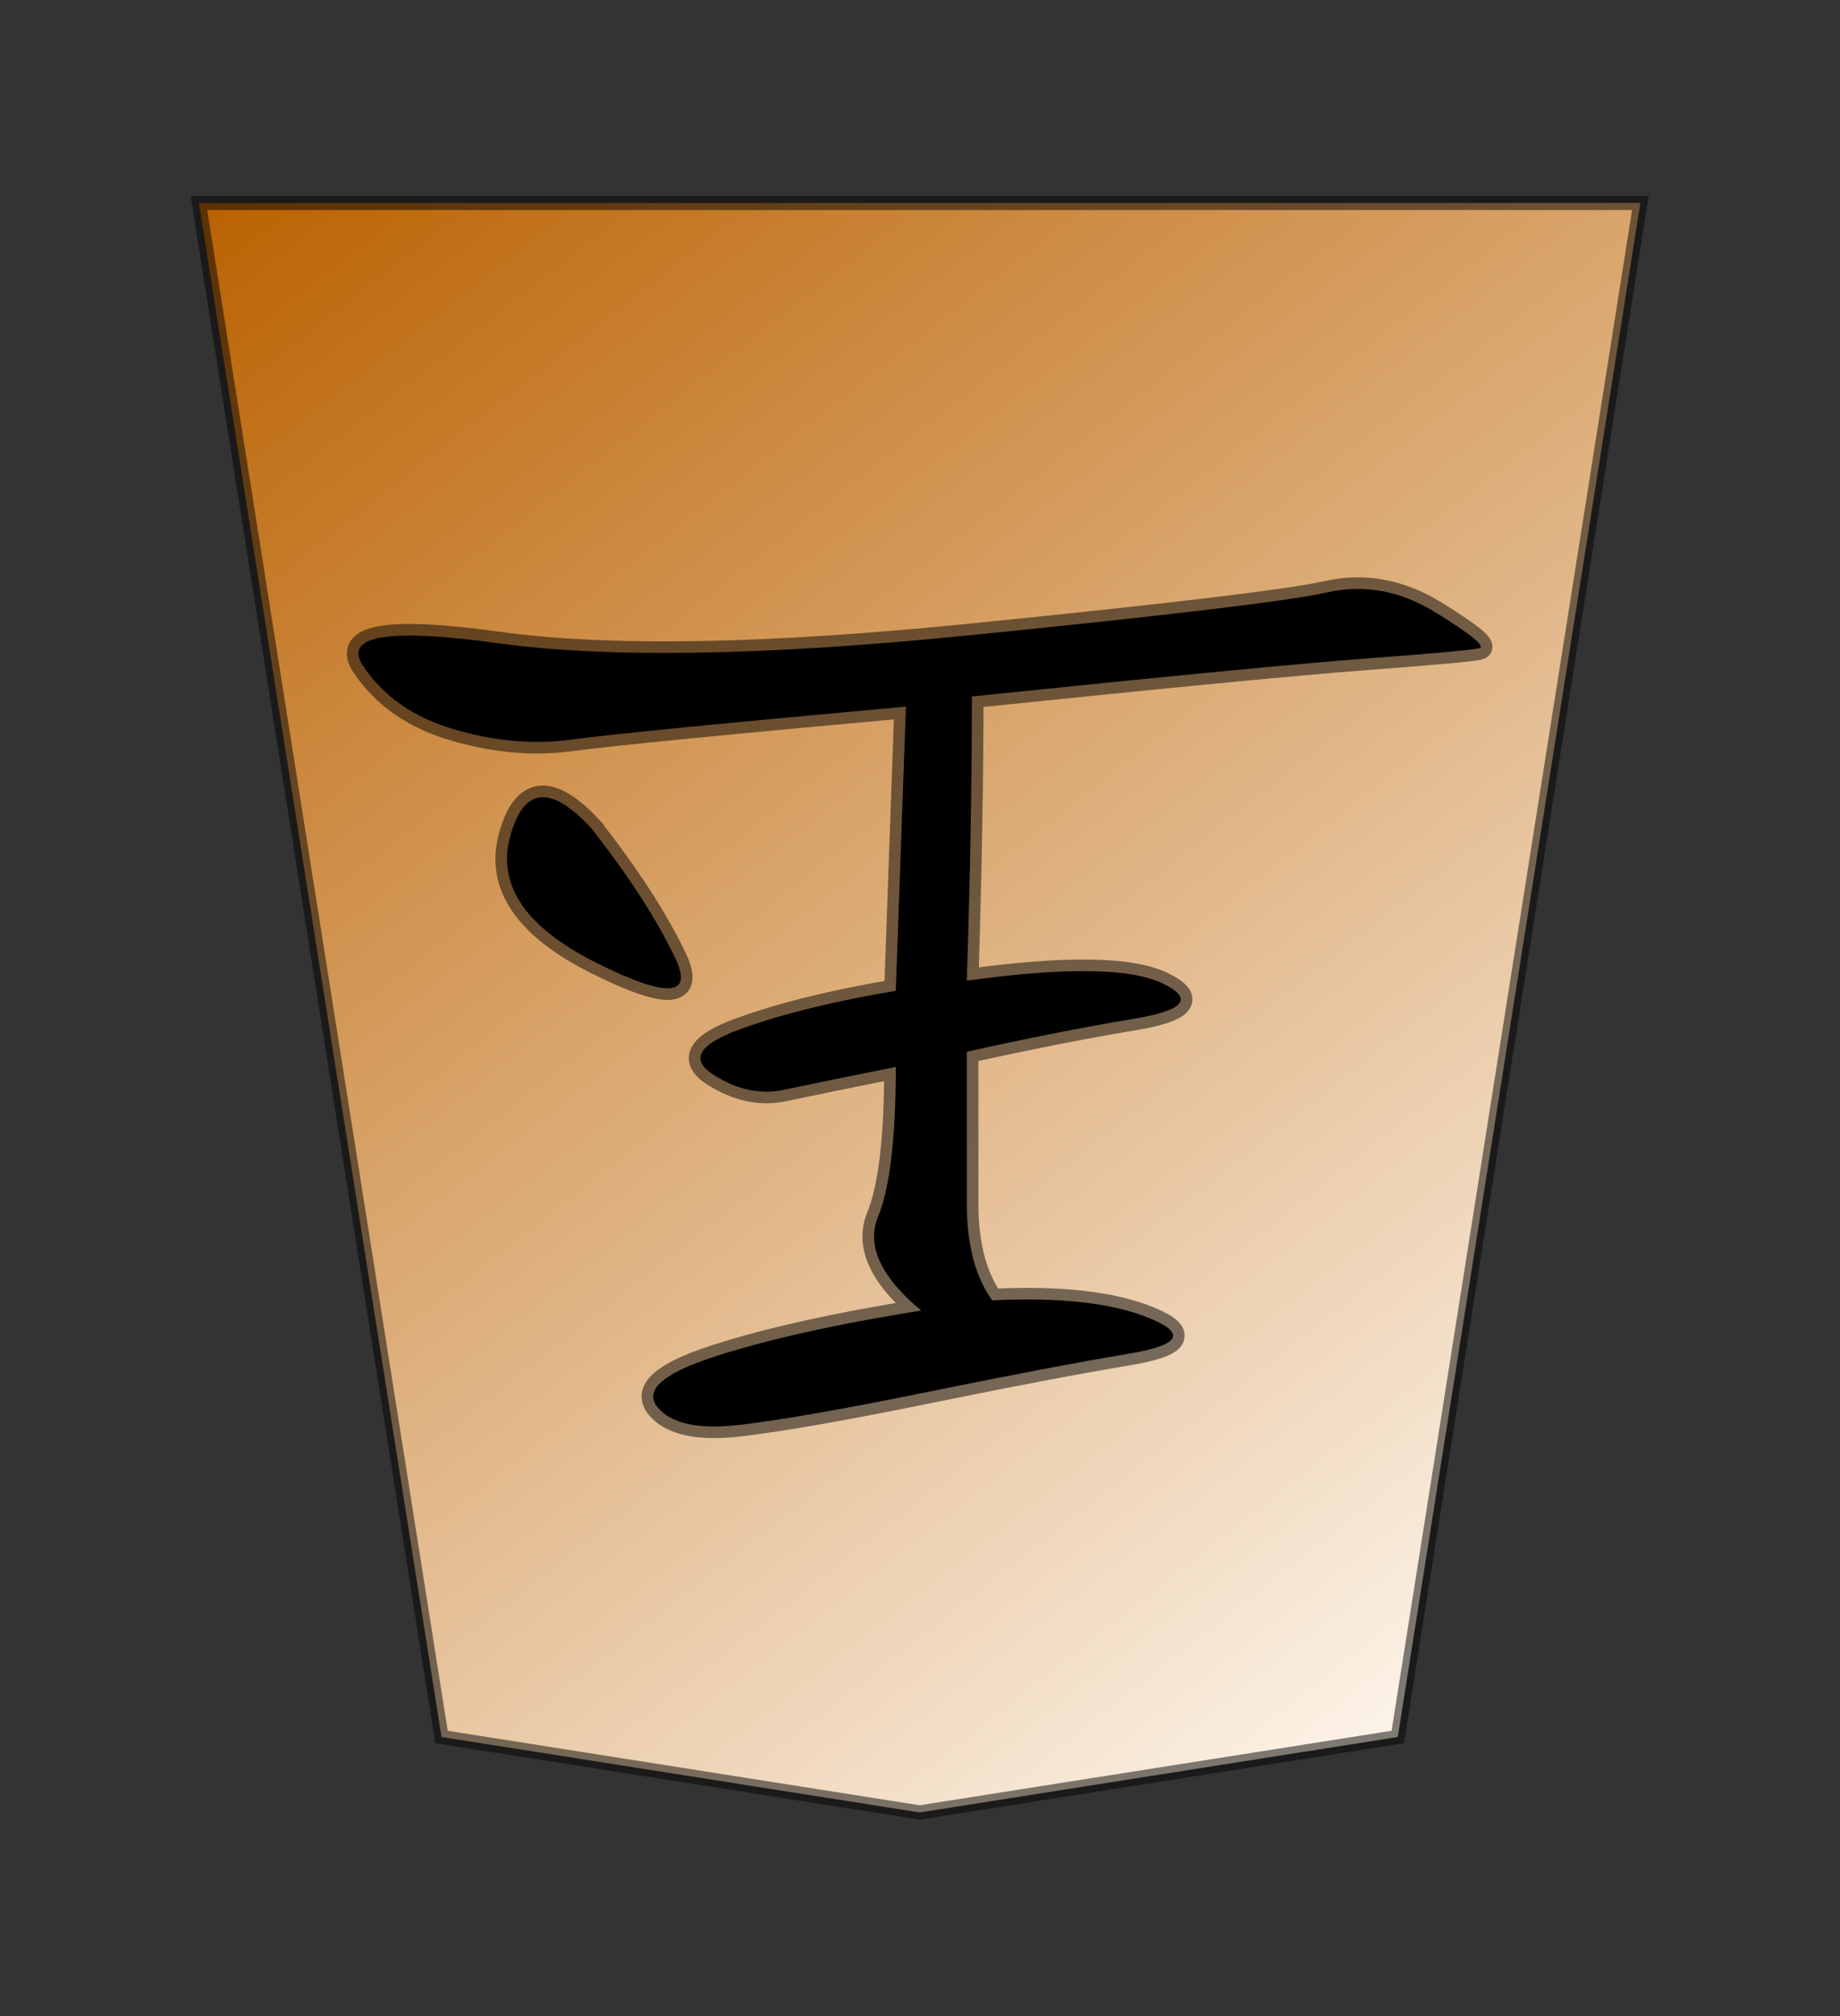 <?xml version="1.0" encoding="UTF-8" standalone="no"?>
<svg
   version="1.0"
   viewBox="0 0 35.35 38.72"
   id="svg2166"
   sodipodi:version="0.32"
   inkscape:version="1.3.2 (091e20e, 2023-11-25, custom)"
   sodipodi:docname="Gyoku.svg"
   inkscape:output_extension="org.inkscape.output.svg.inkscape"
   sodipodi:modified="true"
   xml:space="preserve"
   xmlns:inkscape="http://www.inkscape.org/namespaces/inkscape"
   xmlns:sodipodi="http://sodipodi.sourceforge.net/DTD/sodipodi-0.dtd"
   xmlns:xlink="http://www.w3.org/1999/xlink"
   xmlns="http://www.w3.org/2000/svg"
   xmlns:svg="http://www.w3.org/2000/svg"
   xmlns:rdf="http://www.w3.org/1999/02/22-rdf-syntax-ns#"
   xmlns:cc="http://creativecommons.org/ns#"
   xmlns:dc="http://purl.org/dc/elements/1.1/"><rect x="0" y="0" width="35.35" height="38.72" fill="#333333" stroke="none"/><sodipodi:namedview
     inkscape:window-height="745"
     inkscape:window-width="1292"
     inkscape:pageshadow="2"
     inkscape:pageopacity="0.0"
     guidetolerance="10.0"
     gridtolerance="10.0"
     objecttolerance="10.0"
     borderopacity="1.0"
     bordercolor="#666666"
     pagecolor="#ffffff"
     id="base"
     inkscape:zoom="14.178719"
     inkscape:cx="17.667322"
     inkscape:cy="19.36"
     inkscape:window-x="-8"
     inkscape:window-y="-8"
     inkscape:current-layer="svg2166"
     inkscape:showpageshadow="0"
     inkscape:pagecheckerboard="1"
     inkscape:deskcolor="#d1d1d1"
     inkscape:window-maximized="1" /><defs
     id="defs2168"><linearGradient
       id="linearGradient10936"><stop
         style="stop-color:#fcf3e8;stop-opacity:1"
         offset="0"
         id="stop10938" /><stop
         style="stop-color:#ba6100;stop-opacity:1"
         offset="1"
         id="stop10940" /></linearGradient><linearGradient
       x1="17.523"
       y1="5.979"
       x2="101.693"
       y2="113.386"
       id="linearGradient10942"
       xlink:href="#linearGradient10936"
       gradientUnits="userSpaceOnUse"
       gradientTransform="translate(3.189)" /><linearGradient
       x1="17.523"
       y1="5.979"
       x2="101.693"
       y2="113.386"
       id="linearGradient12957"
       xlink:href="#linearGradient10936"
       gradientUnits="userSpaceOnUse"
       gradientTransform="translate(3.189)" /></defs><g
     id="layer1"
     transform="matrix(-0.275,0,0,-0.275,32.528,36.404)"
     style="display:inline"><g
       transform="translate(0,5.315)"
       id="g12950"><path
         d="M 3.684,112.89 H 104.387 L 87.439,5.764 54.035,0.495 20.632,5.764 Z"
         style="fill:url(#linearGradient12957);fill-opacity:1;fill-rule:evenodd;stroke:#000000;stroke-width:0.991px;stroke-linecap:butt;stroke-linejoin:miter;stroke-opacity:0.498"
         id="path9965" /><path
         d="m 53.93,35.545 c 2.835,2.363 3.839,4.548 3.012,6.556 -0.827,2.008 -1.24,5.493 -1.24,10.455 3.544,-0.709 6.143,-1.24 7.797,-1.595 1.654,-0.354 3.308,3.9e-5 4.962,1.063 1.654,1.063 1.004,2.126 -1.949,3.19 -2.953,1.063 -6.556,1.949 -10.809,2.658 l -0.709,19.846 c 12.995,-1.181 20.791,-1.949 23.39,-2.304 2.599,-0.354 5.316,-0.118 8.151,0.709 2.835,0.827 4.962,2.304 6.379,4.43 1.418,2.126 -1.713,2.658 -9.392,1.595 -7.679,-1.063 -18.606,-0.886 -32.782,0.532 -14.176,1.418 -22.564,2.422 -25.162,3.012 -2.599,0.591 -5.139,0.118 -7.62,-1.418 -2.481,-1.536 -3.485,-2.363 -3.012,-2.481 0.473,-0.118 3.071,-0.354 7.797,-0.709 4.725,-0.354 13.94,-1.24 27.643,-2.658 -4.2e-5,-5.907 0.118,-12.522 0.354,-19.846 -6.852,0.945 -11.4,0.886 -13.644,-0.177 -2.245,-1.063 -1.595,-1.89 1.949,-2.481 3.544,-0.591 7.442,-1.359 11.695,-2.304 V 42.987 c -4.2e-5,-2.835 -0.591,-5.08 -1.772,-6.734 -4.725,0.236 -8.388,-0.177 -10.986,-1.24 -2.599,-1.063 -2.126,-1.89 1.418,-2.481 3.544,-0.591 8.21,-1.477 13.999,-2.658 5.788,-1.181 10.159,-1.949 13.113,-2.304 2.953,-0.354 4.902,0.059 5.848,1.24 0.945,1.181 -0.414,2.363 -4.076,3.544 -3.662,1.181 -8.447,2.245 -14.353,3.19 z m 23.036,33.668 c -2.599,-3.308 -4.548,-6.32 -5.848,-9.037 -1.3,-2.717 0.532,-2.835 5.493,-0.354 4.962,2.481 6.97,5.434 6.025,8.86 -0.945,3.426 -2.835,3.603 -5.67,0.532 z"
         style="font-style:normal;font-variant:normal;font-weight:normal;font-stretch:normal;font-size:56px;line-height:100%;font-family:KaiTi;text-align:center;writing-mode:lr-tb;text-anchor:middle;fill:#000000;fill-opacity:1;stroke:#000000;stroke-width:1.62;stroke-opacity:0.498"
         id="text11929" /></g></g></svg>
